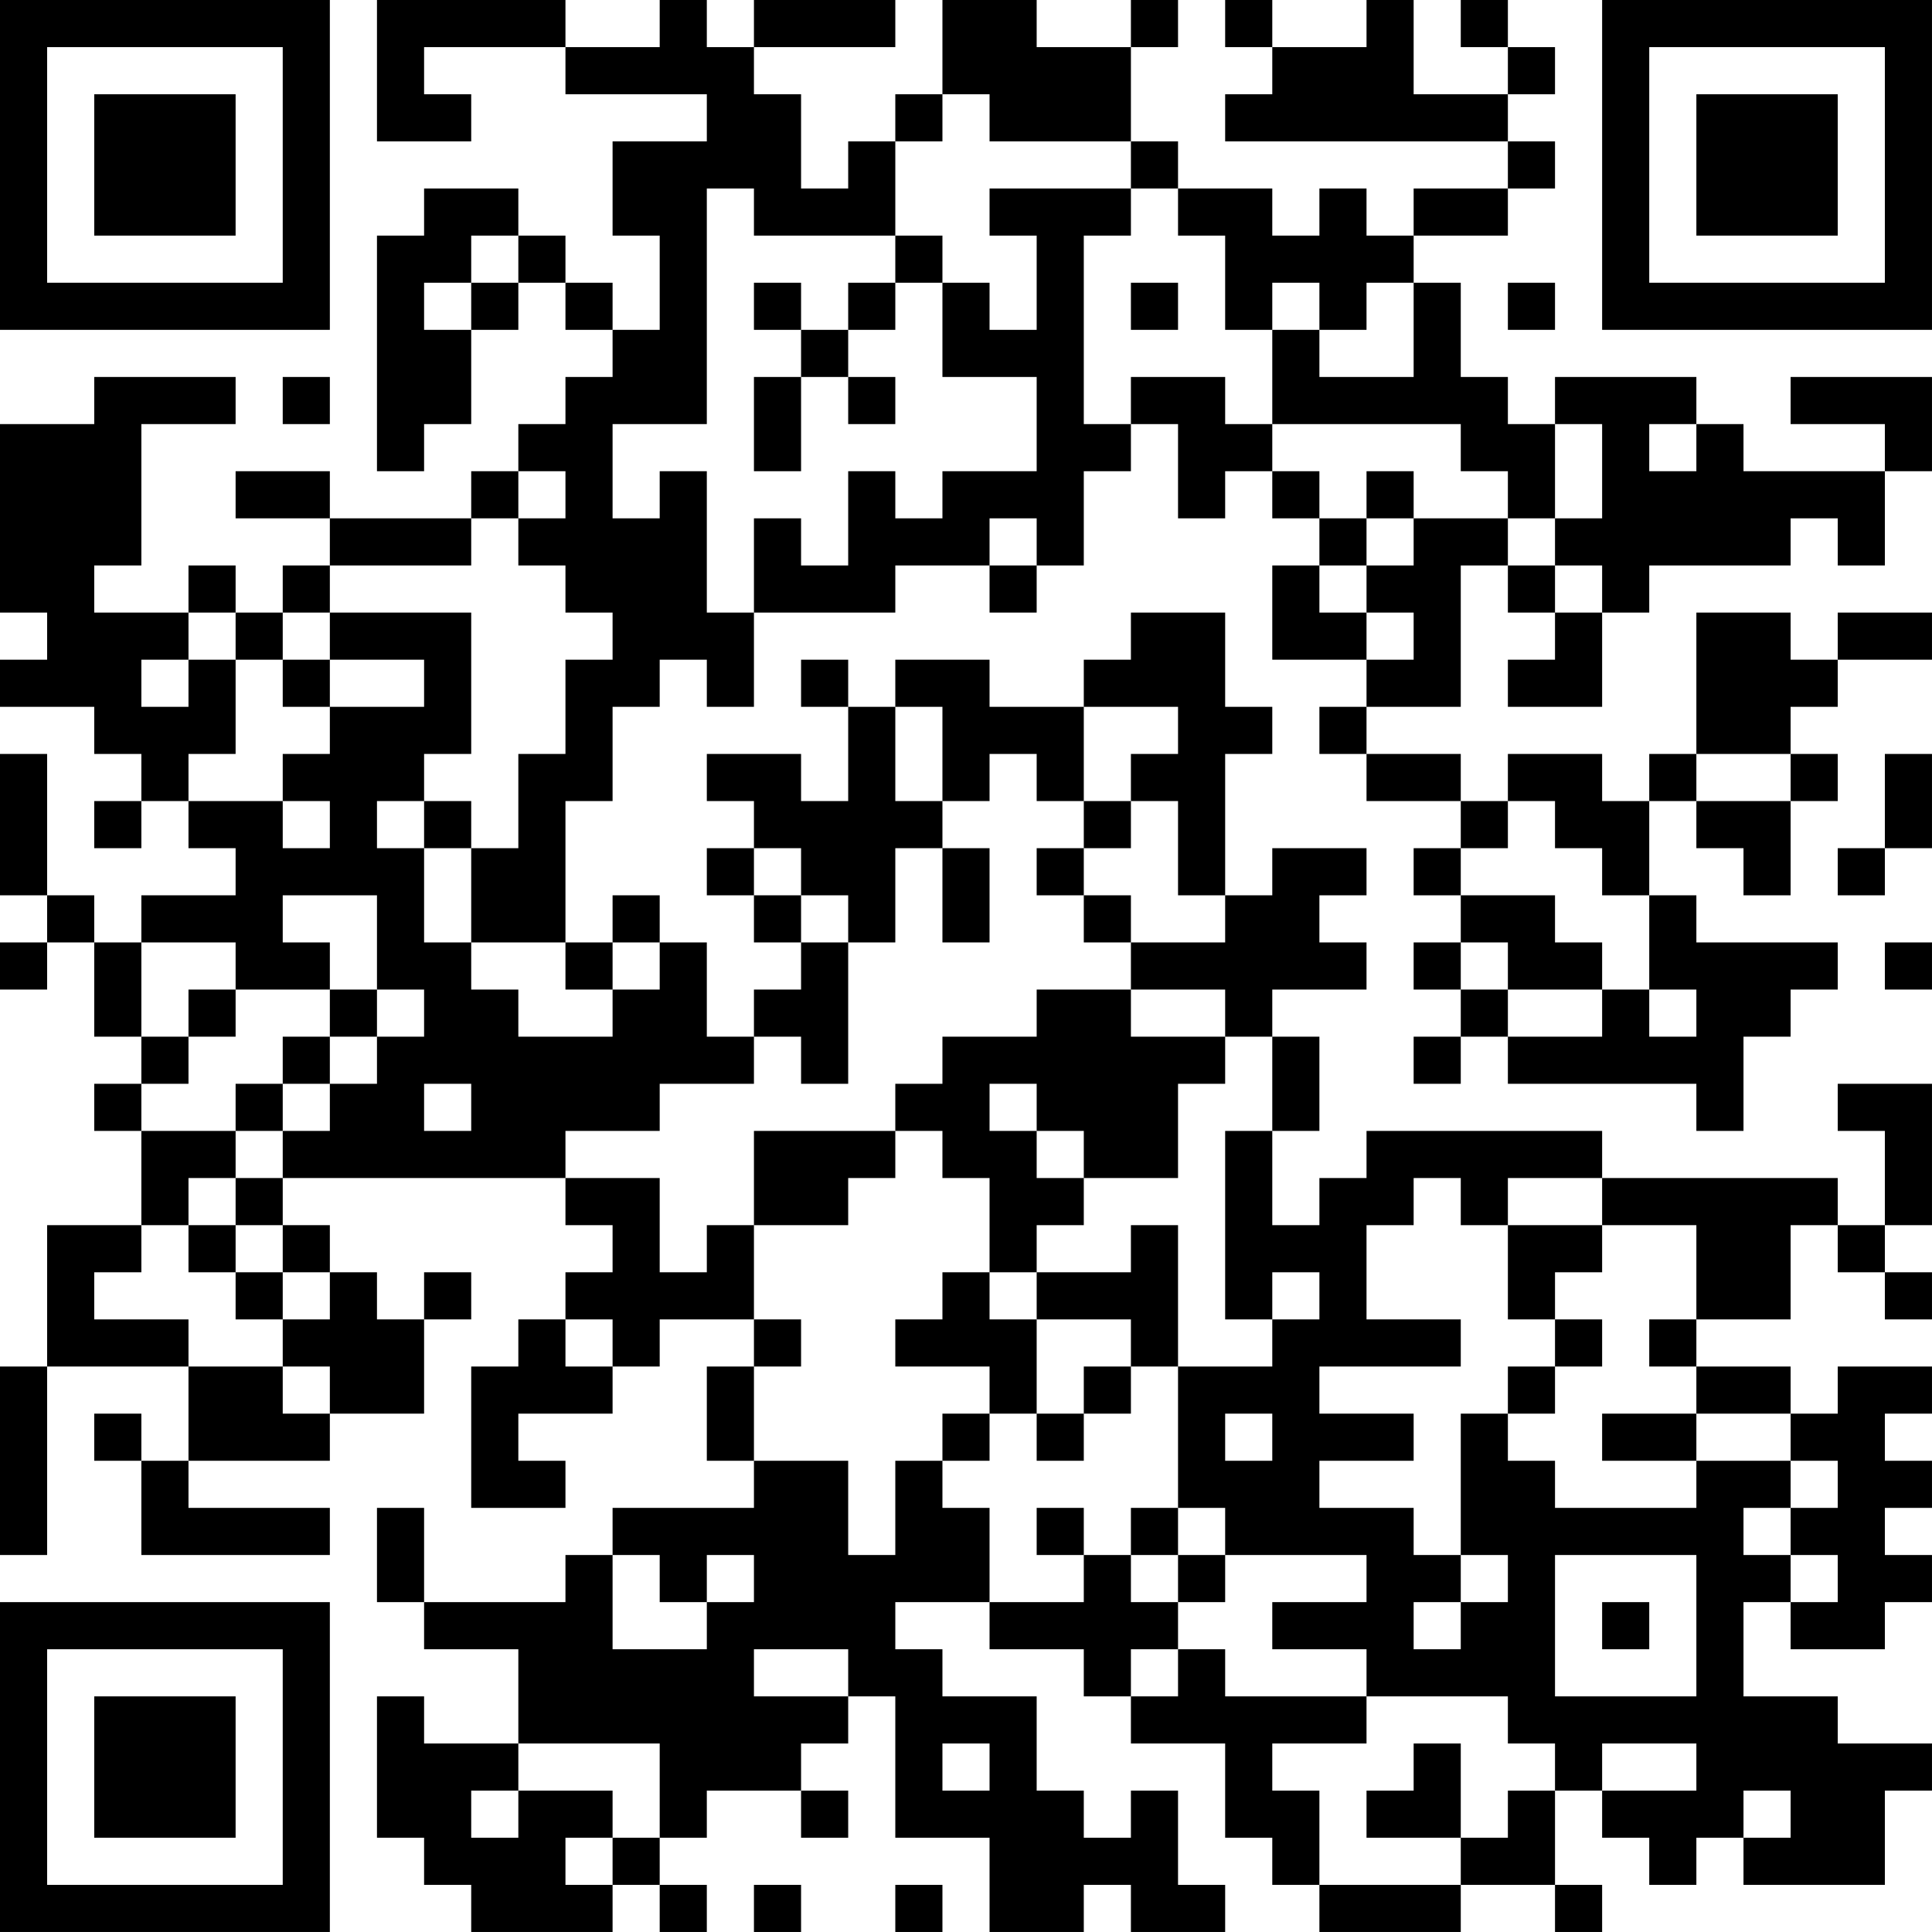 <?xml version="1.0" encoding="UTF-8"?>
<svg xmlns="http://www.w3.org/2000/svg" version="1.1" width="200" height="200" viewBox="0 0 200 200"><rect x="0" y="0" width="200" height="200" fill="#ffffff"/><g transform="scale(4.878)"><g transform="translate(0,0)"><path fill-rule="evenodd" d="M8 0L8 3L10 3L10 2L9 2L9 1L12 1L12 2L15 2L15 3L13 3L13 5L14 5L14 7L13 7L13 6L12 6L12 5L11 5L11 4L9 4L9 5L8 5L8 10L9 10L9 9L10 9L10 7L11 7L11 6L12 6L12 7L13 7L13 8L12 8L12 9L11 9L11 10L10 10L10 11L7 11L7 10L5 10L5 11L7 11L7 12L6 12L6 13L5 13L5 12L4 12L4 13L2 13L2 12L3 12L3 9L5 9L5 8L2 8L2 9L0 9L0 13L1 13L1 14L0 14L0 15L2 15L2 16L3 16L3 17L2 17L2 18L3 18L3 17L4 17L4 18L5 18L5 19L3 19L3 20L2 20L2 19L1 19L1 16L0 16L0 19L1 19L1 20L0 20L0 21L1 21L1 20L2 20L2 22L3 22L3 23L2 23L2 24L3 24L3 26L1 26L1 29L0 29L0 33L1 33L1 29L4 29L4 31L3 31L3 30L2 30L2 31L3 31L3 33L7 33L7 32L4 32L4 31L7 31L7 30L9 30L9 28L10 28L10 27L9 27L9 28L8 28L8 27L7 27L7 26L6 26L6 25L12 25L12 26L13 26L13 27L12 27L12 28L11 28L11 29L10 29L10 32L12 32L12 31L11 31L11 30L13 30L13 29L14 29L14 28L16 28L16 29L15 29L15 31L16 31L16 32L13 32L13 33L12 33L12 34L9 34L9 32L8 32L8 34L9 34L9 35L11 35L11 37L9 37L9 36L8 36L8 39L9 39L9 40L10 40L10 41L13 41L13 40L14 40L14 41L15 41L15 40L14 40L14 39L15 39L15 38L17 38L17 39L18 39L18 38L17 38L17 37L18 37L18 36L19 36L19 39L21 39L21 41L23 41L23 40L24 40L24 41L26 41L26 40L25 40L25 38L24 38L24 39L23 39L23 38L22 38L22 36L20 36L20 35L19 35L19 34L21 34L21 35L23 35L23 36L24 36L24 37L26 37L26 39L27 39L27 40L28 40L28 41L31 41L31 40L33 40L33 41L34 41L34 40L33 40L33 38L34 38L34 39L35 39L35 40L36 40L36 39L37 39L37 40L40 40L40 38L41 38L41 37L39 37L39 36L37 36L37 34L38 34L38 35L40 35L40 34L41 34L41 33L40 33L40 32L41 32L41 31L40 31L40 30L41 30L41 29L39 29L39 30L38 30L38 29L36 29L36 28L38 28L38 26L39 26L39 27L40 27L40 28L41 28L41 27L40 27L40 26L41 26L41 23L39 23L39 24L40 24L40 26L39 26L39 25L34 25L34 24L29 24L29 25L28 25L28 26L27 26L27 24L28 24L28 22L27 22L27 21L29 21L29 20L28 20L28 19L29 19L29 18L27 18L27 19L26 19L26 16L27 16L27 15L26 15L26 13L24 13L24 14L23 14L23 15L21 15L21 14L19 14L19 15L18 15L18 14L17 14L17 15L18 15L18 17L17 17L17 16L15 16L15 17L16 17L16 18L15 18L15 19L16 19L16 20L17 20L17 21L16 21L16 22L15 22L15 20L14 20L14 19L13 19L13 20L12 20L12 17L13 17L13 15L14 15L14 14L15 14L15 15L16 15L16 13L19 13L19 12L21 12L21 13L22 13L22 12L23 12L23 10L24 10L24 9L25 9L25 11L26 11L26 10L27 10L27 11L28 11L28 12L27 12L27 14L29 14L29 15L28 15L28 16L29 16L29 17L31 17L31 18L30 18L30 19L31 19L31 20L30 20L30 21L31 21L31 22L30 22L30 23L31 23L31 22L32 22L32 23L36 23L36 24L37 24L37 22L38 22L38 21L39 21L39 20L36 20L36 19L35 19L35 17L36 17L36 18L37 18L37 19L38 19L38 17L39 17L39 16L38 16L38 15L39 15L39 14L41 14L41 13L39 13L39 14L38 14L38 13L36 13L36 16L35 16L35 17L34 17L34 16L32 16L32 17L31 17L31 16L29 16L29 15L31 15L31 12L32 12L32 13L33 13L33 14L32 14L32 15L34 15L34 13L35 13L35 12L38 12L38 11L39 11L39 12L40 12L40 10L41 10L41 8L38 8L38 9L40 9L40 10L37 10L37 9L36 9L36 8L33 8L33 9L32 9L32 8L31 8L31 6L30 6L30 5L32 5L32 4L33 4L33 3L32 3L32 2L33 2L33 1L32 1L32 0L31 0L31 1L32 1L32 2L30 2L30 0L29 0L29 1L27 1L27 0L26 0L26 1L27 1L27 2L26 2L26 3L32 3L32 4L30 4L30 5L29 5L29 4L28 4L28 5L27 5L27 4L25 4L25 3L24 3L24 1L25 1L25 0L24 0L24 1L22 1L22 0L20 0L20 2L19 2L19 3L18 3L18 4L17 4L17 2L16 2L16 1L19 1L19 0L16 0L16 1L15 1L15 0L14 0L14 1L12 1L12 0ZM20 2L20 3L19 3L19 5L16 5L16 4L15 4L15 9L13 9L13 11L14 11L14 10L15 10L15 13L16 13L16 11L17 11L17 12L18 12L18 10L19 10L19 11L20 11L20 10L22 10L22 8L20 8L20 6L21 6L21 7L22 7L22 5L21 5L21 4L24 4L24 5L23 5L23 9L24 9L24 8L26 8L26 9L27 9L27 10L28 10L28 11L29 11L29 12L28 12L28 13L29 13L29 14L30 14L30 13L29 13L29 12L30 12L30 11L32 11L32 12L33 12L33 13L34 13L34 12L33 12L33 11L34 11L34 9L33 9L33 11L32 11L32 10L31 10L31 9L27 9L27 7L28 7L28 8L30 8L30 6L29 6L29 7L28 7L28 6L27 6L27 7L26 7L26 5L25 5L25 4L24 4L24 3L21 3L21 2ZM10 5L10 6L9 6L9 7L10 7L10 6L11 6L11 5ZM19 5L19 6L18 6L18 7L17 7L17 6L16 6L16 7L17 7L17 8L16 8L16 10L17 10L17 8L18 8L18 9L19 9L19 8L18 8L18 7L19 7L19 6L20 6L20 5ZM24 6L24 7L25 7L25 6ZM32 6L32 7L33 7L33 6ZM6 8L6 9L7 9L7 8ZM35 9L35 10L36 10L36 9ZM11 10L11 11L10 11L10 12L7 12L7 13L6 13L6 14L5 14L5 13L4 13L4 14L3 14L3 15L4 15L4 14L5 14L5 16L4 16L4 17L6 17L6 18L7 18L7 17L6 17L6 16L7 16L7 15L9 15L9 14L7 14L7 13L10 13L10 16L9 16L9 17L8 17L8 18L9 18L9 20L10 20L10 21L11 21L11 22L13 22L13 21L14 21L14 20L13 20L13 21L12 21L12 20L10 20L10 18L11 18L11 16L12 16L12 14L13 14L13 13L12 13L12 12L11 12L11 11L12 11L12 10ZM29 10L29 11L30 11L30 10ZM21 11L21 12L22 12L22 11ZM6 14L6 15L7 15L7 14ZM19 15L19 17L20 17L20 18L19 18L19 20L18 20L18 19L17 19L17 18L16 18L16 19L17 19L17 20L18 20L18 23L17 23L17 22L16 22L16 23L14 23L14 24L12 24L12 25L14 25L14 27L15 27L15 26L16 26L16 28L17 28L17 29L16 29L16 31L18 31L18 33L19 33L19 31L20 31L20 32L21 32L21 34L23 34L23 33L24 33L24 34L25 34L25 35L24 35L24 36L25 36L25 35L26 35L26 36L29 36L29 37L27 37L27 38L28 38L28 40L31 40L31 39L32 39L32 38L33 38L33 37L32 37L32 36L29 36L29 35L27 35L27 34L29 34L29 33L26 33L26 32L25 32L25 29L27 29L27 28L28 28L28 27L27 27L27 28L26 28L26 24L27 24L27 22L26 22L26 21L24 21L24 20L26 20L26 19L25 19L25 17L24 17L24 16L25 16L25 15L23 15L23 17L22 17L22 16L21 16L21 17L20 17L20 15ZM36 16L36 17L38 17L38 16ZM40 16L40 18L39 18L39 19L40 19L40 18L41 18L41 16ZM9 17L9 18L10 18L10 17ZM23 17L23 18L22 18L22 19L23 19L23 20L24 20L24 19L23 19L23 18L24 18L24 17ZM32 17L32 18L31 18L31 19L33 19L33 20L34 20L34 21L32 21L32 20L31 20L31 21L32 21L32 22L34 22L34 21L35 21L35 22L36 22L36 21L35 21L35 19L34 19L34 18L33 18L33 17ZM20 18L20 20L21 20L21 18ZM6 19L6 20L7 20L7 21L5 21L5 20L3 20L3 22L4 22L4 23L3 23L3 24L5 24L5 25L4 25L4 26L3 26L3 27L2 27L2 28L4 28L4 29L6 29L6 30L7 30L7 29L6 29L6 28L7 28L7 27L6 27L6 26L5 26L5 25L6 25L6 24L7 24L7 23L8 23L8 22L9 22L9 21L8 21L8 19ZM40 20L40 21L41 21L41 20ZM4 21L4 22L5 22L5 21ZM7 21L7 22L6 22L6 23L5 23L5 24L6 24L6 23L7 23L7 22L8 22L8 21ZM22 21L22 22L20 22L20 23L19 23L19 24L16 24L16 26L18 26L18 25L19 25L19 24L20 24L20 25L21 25L21 27L20 27L20 28L19 28L19 29L21 29L21 30L20 30L20 31L21 31L21 30L22 30L22 31L23 31L23 30L24 30L24 29L25 29L25 26L24 26L24 27L22 27L22 26L23 26L23 25L25 25L25 23L26 23L26 22L24 22L24 21ZM9 23L9 24L10 24L10 23ZM21 23L21 24L22 24L22 25L23 25L23 24L22 24L22 23ZM30 25L30 26L29 26L29 28L31 28L31 29L28 29L28 30L30 30L30 31L28 31L28 32L30 32L30 33L31 33L31 34L30 34L30 35L31 35L31 34L32 34L32 33L31 33L31 30L32 30L32 31L33 31L33 32L36 32L36 31L38 31L38 32L37 32L37 33L38 33L38 34L39 34L39 33L38 33L38 32L39 32L39 31L38 31L38 30L36 30L36 29L35 29L35 28L36 28L36 26L34 26L34 25L32 25L32 26L31 26L31 25ZM4 26L4 27L5 27L5 28L6 28L6 27L5 27L5 26ZM32 26L32 28L33 28L33 29L32 29L32 30L33 30L33 29L34 29L34 28L33 28L33 27L34 27L34 26ZM21 27L21 28L22 28L22 30L23 30L23 29L24 29L24 28L22 28L22 27ZM12 28L12 29L13 29L13 28ZM26 30L26 31L27 31L27 30ZM34 30L34 31L36 31L36 30ZM22 32L22 33L23 33L23 32ZM24 32L24 33L25 33L25 34L26 34L26 33L25 33L25 32ZM13 33L13 35L15 35L15 34L16 34L16 33L15 33L15 34L14 34L14 33ZM33 33L33 36L36 36L36 33ZM34 34L34 35L35 35L35 34ZM16 35L16 36L18 36L18 35ZM11 37L11 38L10 38L10 39L11 39L11 38L13 38L13 39L12 39L12 40L13 40L13 39L14 39L14 37ZM20 37L20 38L21 38L21 37ZM30 37L30 38L29 38L29 39L31 39L31 37ZM34 37L34 38L36 38L36 37ZM37 38L37 39L38 39L38 38ZM16 40L16 41L17 41L17 40ZM19 40L19 41L20 41L20 40ZM0 0L0 7L7 7L7 0ZM1 1L1 6L6 6L6 1ZM2 2L2 5L5 5L5 2ZM34 0L34 7L41 7L41 0ZM35 1L35 6L40 6L40 1ZM36 2L36 5L39 5L39 2ZM0 34L0 41L7 41L7 34ZM1 35L1 40L6 40L6 35ZM2 36L2 39L5 39L5 36Z" fill="#000000"/></g></g></svg>
